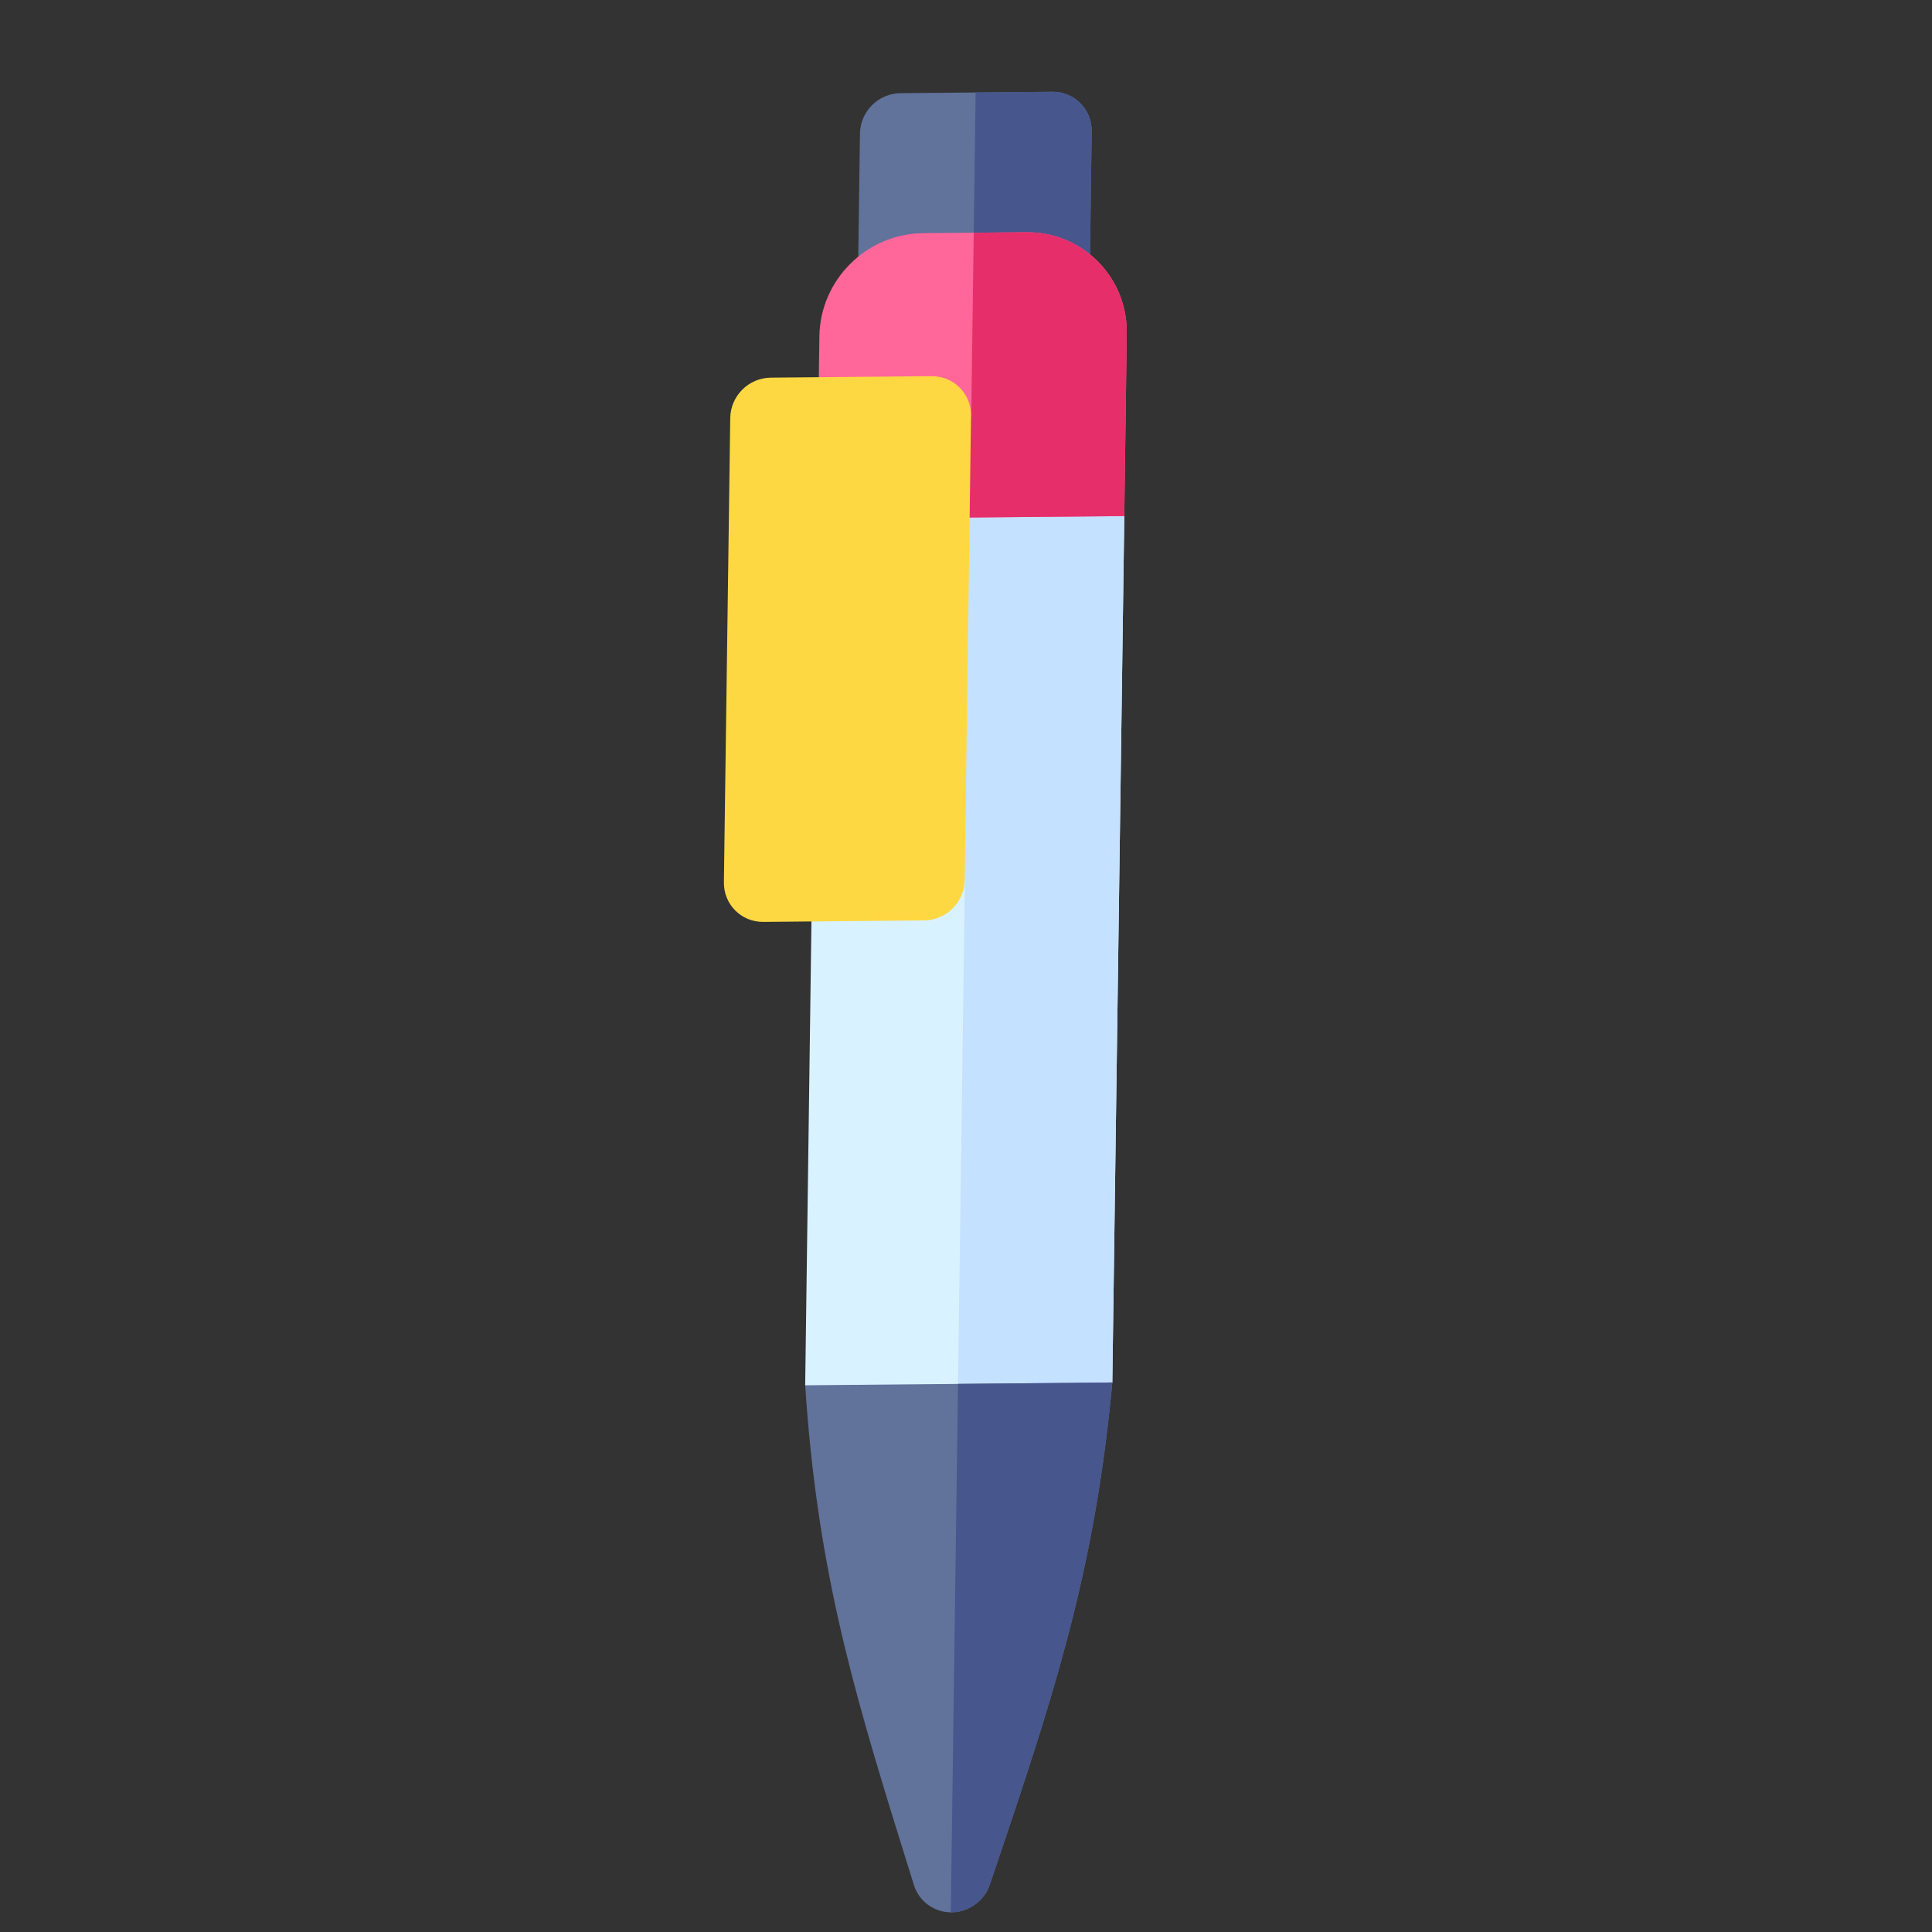 <svg width="184" height="184" viewBox="0 0 184 184" fill="none" xmlns="http://www.w3.org/2000/svg">
<rect x="0" y="0" width="184" height="184" fill="#333333" stroke="none"/>
<path d="M100.219 8.74L85.759 8.873C83.657 8.892 81.93 10.612 81.901 12.713L81.684 28.586C81.656 30.688 83.336 32.376 85.438 32.356L99.899 32.224C100.95 32.214 101.907 31.779 102.605 31.085C103.303 30.39 103.742 29.434 103.756 28.383L103.973 12.511C103.987 11.501 103.599 10.537 102.895 9.83C102.191 9.123 101.229 8.73 100.219 8.74Z" fill="#61729B"/>
<path d="M100.22 8.74L92.919 8.807L92.737 22.163L95.389 32.265L99.899 32.224C100.95 32.214 101.907 31.779 102.605 31.084C103.303 30.39 103.742 29.434 103.757 28.383L103.973 12.51C103.988 11.501 103.599 10.537 102.896 9.83C102.191 9.122 101.229 8.73 100.22 8.74Z" fill="#47568C"/>
<path d="M103.321 45.38L81.656 45.578L77.798 49.419L76.684 131.933L80.43 135.402L102.095 135.203L105.936 131.664L107.075 49.15L103.321 45.38Z" fill="#D9F2FF"/>
<path d="M94.956 45.456L92.366 49.285L87.046 67.349L91.895 83.818L91.24 131.799L93.729 135.28L102.095 135.203L105.936 131.664L107.075 49.15L103.321 45.38L94.956 45.456Z" fill="#C4E1FF"/>
<path d="M107.075 49.15L107.312 31.755C107.348 29.157 106.369 26.723 104.557 24.903C102.745 23.083 100.316 22.094 97.718 22.118L87.896 22.208C82.532 22.257 78.109 26.66 78.036 32.024L77.799 49.419L107.075 49.15Z" fill="#FF6699"/>
<path d="M76.684 131.933C77.799 148.855 81.006 160.15 85.77 175.451L87.039 179.527C87.526 181.091 88.974 182.141 90.624 182.126C91.657 182.116 92.623 181.69 93.331 180.986C93.752 180.566 94.082 180.048 94.279 179.46L95.66 175.36C100.843 159.968 104.359 148.611 105.936 131.664L76.684 131.933Z" fill="#61729B"/>
<path d="M97.718 22.117L92.737 22.163L92.499 39.597L90.844 49.299L107.075 49.15L107.312 31.755C107.348 29.157 106.369 26.724 104.557 24.903C102.745 23.083 100.316 22.093 97.718 22.117Z" fill="#E62E6B"/>
<path d="M90.553 182.124C90.576 182.124 90.6 182.126 90.623 182.126C91.657 182.116 92.623 181.69 93.331 180.985C93.752 180.566 94.082 180.048 94.28 179.46L95.66 175.36C100.844 159.968 104.359 148.611 105.937 131.664L91.24 131.799L90.553 182.124Z" fill="#47568C"/>
<path d="M88.725 35.826L73.404 35.967C71.303 35.986 69.576 37.706 69.547 39.808L68.943 84.029C68.914 86.13 70.595 87.819 72.697 87.799L88.017 87.659C89.027 87.65 90 87.24 90.724 86.52C91.447 85.8 91.861 84.828 91.875 83.819L92.478 39.597C92.507 37.495 90.827 35.807 88.725 35.826Z" fill="#FED843"/>
</svg>
